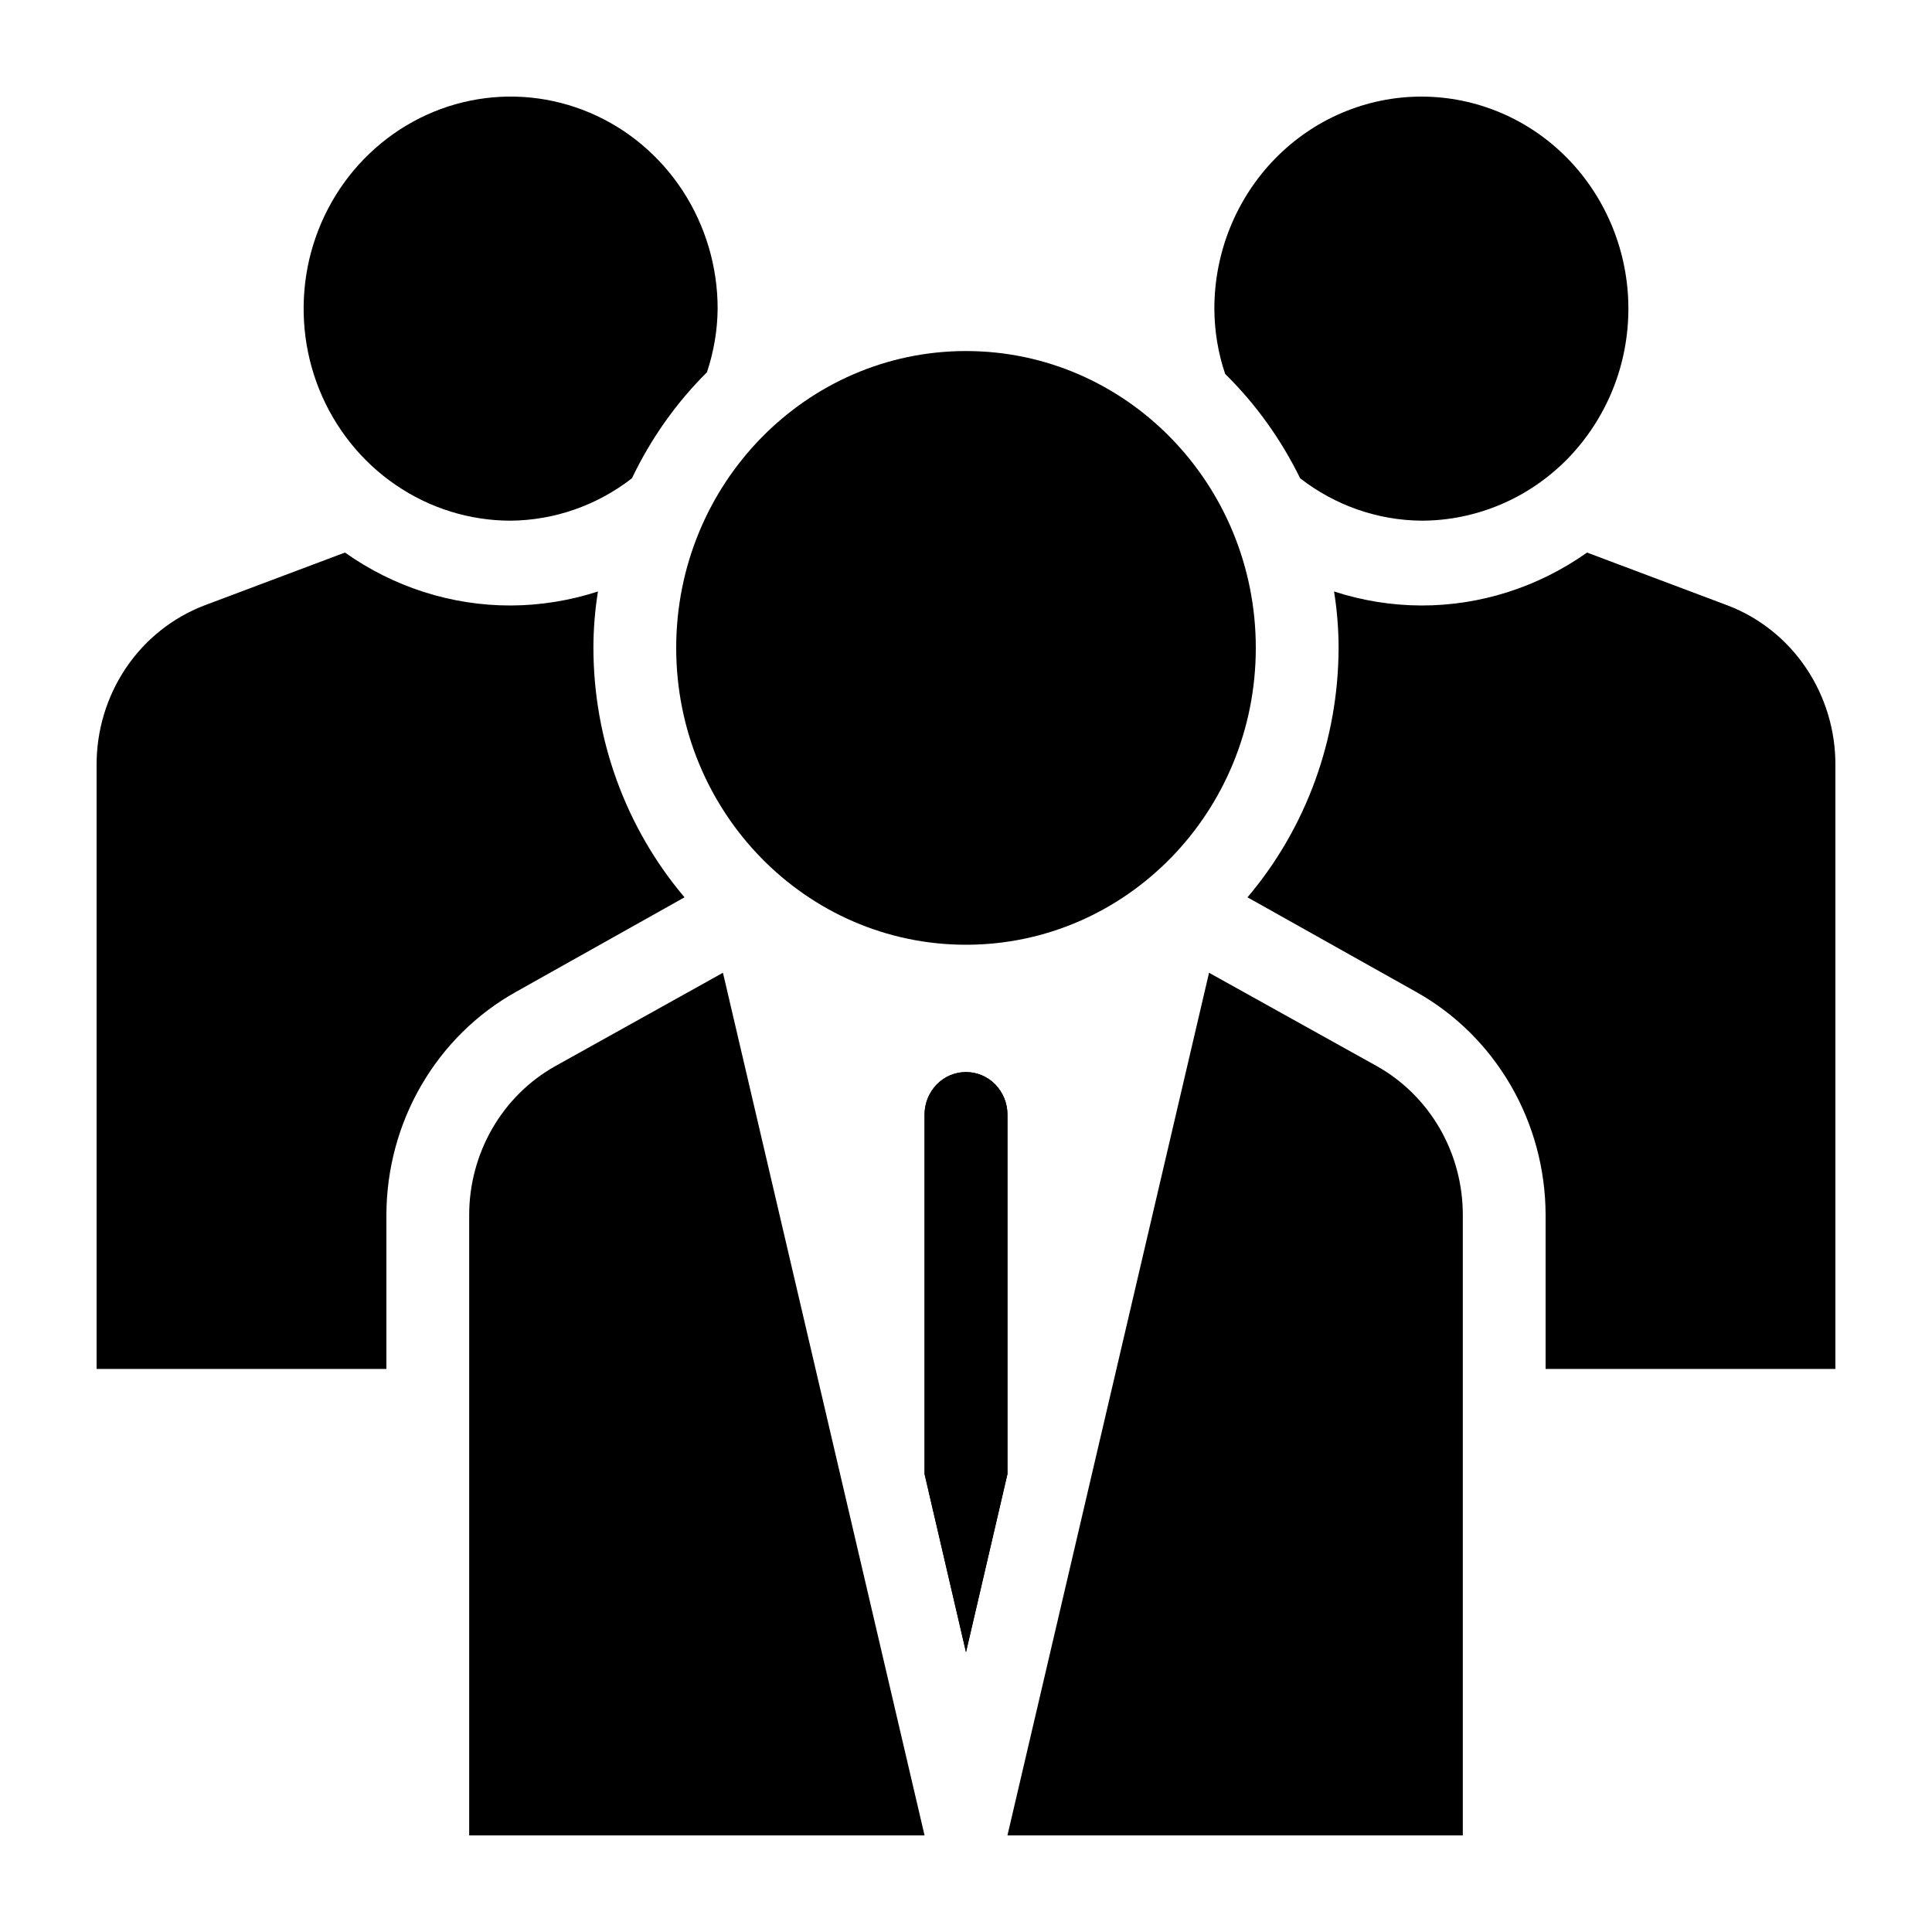 <svg width="20" height="20" viewBox="0 0 20 20" fill="none" xmlns="http://www.w3.org/2000/svg">
<path d="M14.252 11.036L12.516 10.07L10.429 19H15.143V12.577C15.143 12.262 15.061 11.953 14.904 11.681C14.747 11.41 14.522 11.187 14.252 11.036ZM7.429 3.195C7.429 2.761 7.303 2.337 7.068 1.976C6.832 1.615 6.498 1.333 6.106 1.167C5.715 1.001 5.284 0.957 4.868 1.042C4.452 1.127 4.071 1.336 3.771 1.643C3.471 1.95 3.267 2.341 3.184 2.767C3.102 3.193 3.144 3.634 3.306 4.035C3.469 4.436 3.743 4.779 4.096 5.02C4.448 5.261 4.862 5.39 5.286 5.39C5.74 5.386 6.18 5.232 6.542 4.951C6.737 4.542 6.999 4.171 7.318 3.854C7.389 3.642 7.427 3.419 7.429 3.195Z" fill="black"/>
<path d="M10 9.78C11.657 9.78 13 8.405 13 6.707C13 5.01 11.657 3.634 10 3.634C8.344 3.634 7 5.01 7 6.707C7 8.405 8.344 9.78 10 9.78Z" fill="black"/>
<path d="M16.857 3.195C16.857 2.613 16.631 2.055 16.23 1.643C15.828 1.231 15.283 1 14.714 1C14.146 1 13.601 1.231 13.199 1.643C12.797 2.055 12.571 2.613 12.571 3.195C12.572 3.425 12.609 3.654 12.683 3.871C13 4.183 13.262 4.549 13.459 4.951C13.82 5.232 14.261 5.386 14.714 5.39C14.996 5.39 15.274 5.333 15.534 5.223C15.794 5.113 16.03 4.951 16.23 4.747C16.428 4.543 16.586 4.301 16.694 4.035C16.802 3.769 16.857 3.483 16.857 3.195ZM6.143 6.707C6.143 6.512 6.159 6.316 6.19 6.123C5.897 6.218 5.593 6.267 5.286 6.268C4.673 6.269 4.075 6.077 3.571 5.72L2.114 6.268C1.786 6.394 1.502 6.62 1.303 6.916C1.104 7.212 0.998 7.564 1 7.923V14.171H4V12.577C4.001 12.104 4.126 11.64 4.362 11.234C4.598 10.828 4.936 10.494 5.341 10.268L7.086 9.289C6.479 8.572 6.144 7.656 6.143 6.707ZM17.886 6.268L16.429 5.72C15.925 6.077 15.327 6.269 14.714 6.268C14.407 6.267 14.103 6.218 13.81 6.123C13.841 6.316 13.857 6.512 13.857 6.707C13.855 7.656 13.521 8.572 12.914 9.289L14.659 10.268C15.064 10.494 15.402 10.828 15.638 11.234C15.874 11.64 15.999 12.104 16 12.577V14.171H19V7.923C19.002 7.564 18.896 7.212 18.697 6.916C18.498 6.62 18.215 6.394 17.886 6.268ZM10.429 11.537V15.259L10 17.103L9.571 15.259V11.537C9.571 11.42 9.617 11.309 9.697 11.226C9.777 11.144 9.886 11.098 10 11.098C10.114 11.098 10.223 11.144 10.303 11.226C10.383 11.309 10.429 11.42 10.429 11.537Z" fill="black"/>
<path d="M10.429 11.537V15.26L10 17.104L9.571 15.26V11.537C9.571 11.42 9.617 11.309 9.697 11.226C9.777 11.144 9.886 11.098 10 11.098C10.114 11.098 10.223 11.144 10.303 11.226C10.383 11.309 10.429 11.42 10.429 11.537ZM5.749 11.036C5.479 11.187 5.254 11.41 5.097 11.681C4.94 11.953 4.857 12.262 4.857 12.577V19H9.571L7.484 10.07L5.749 11.036Z" fill="black"/>
</svg>

